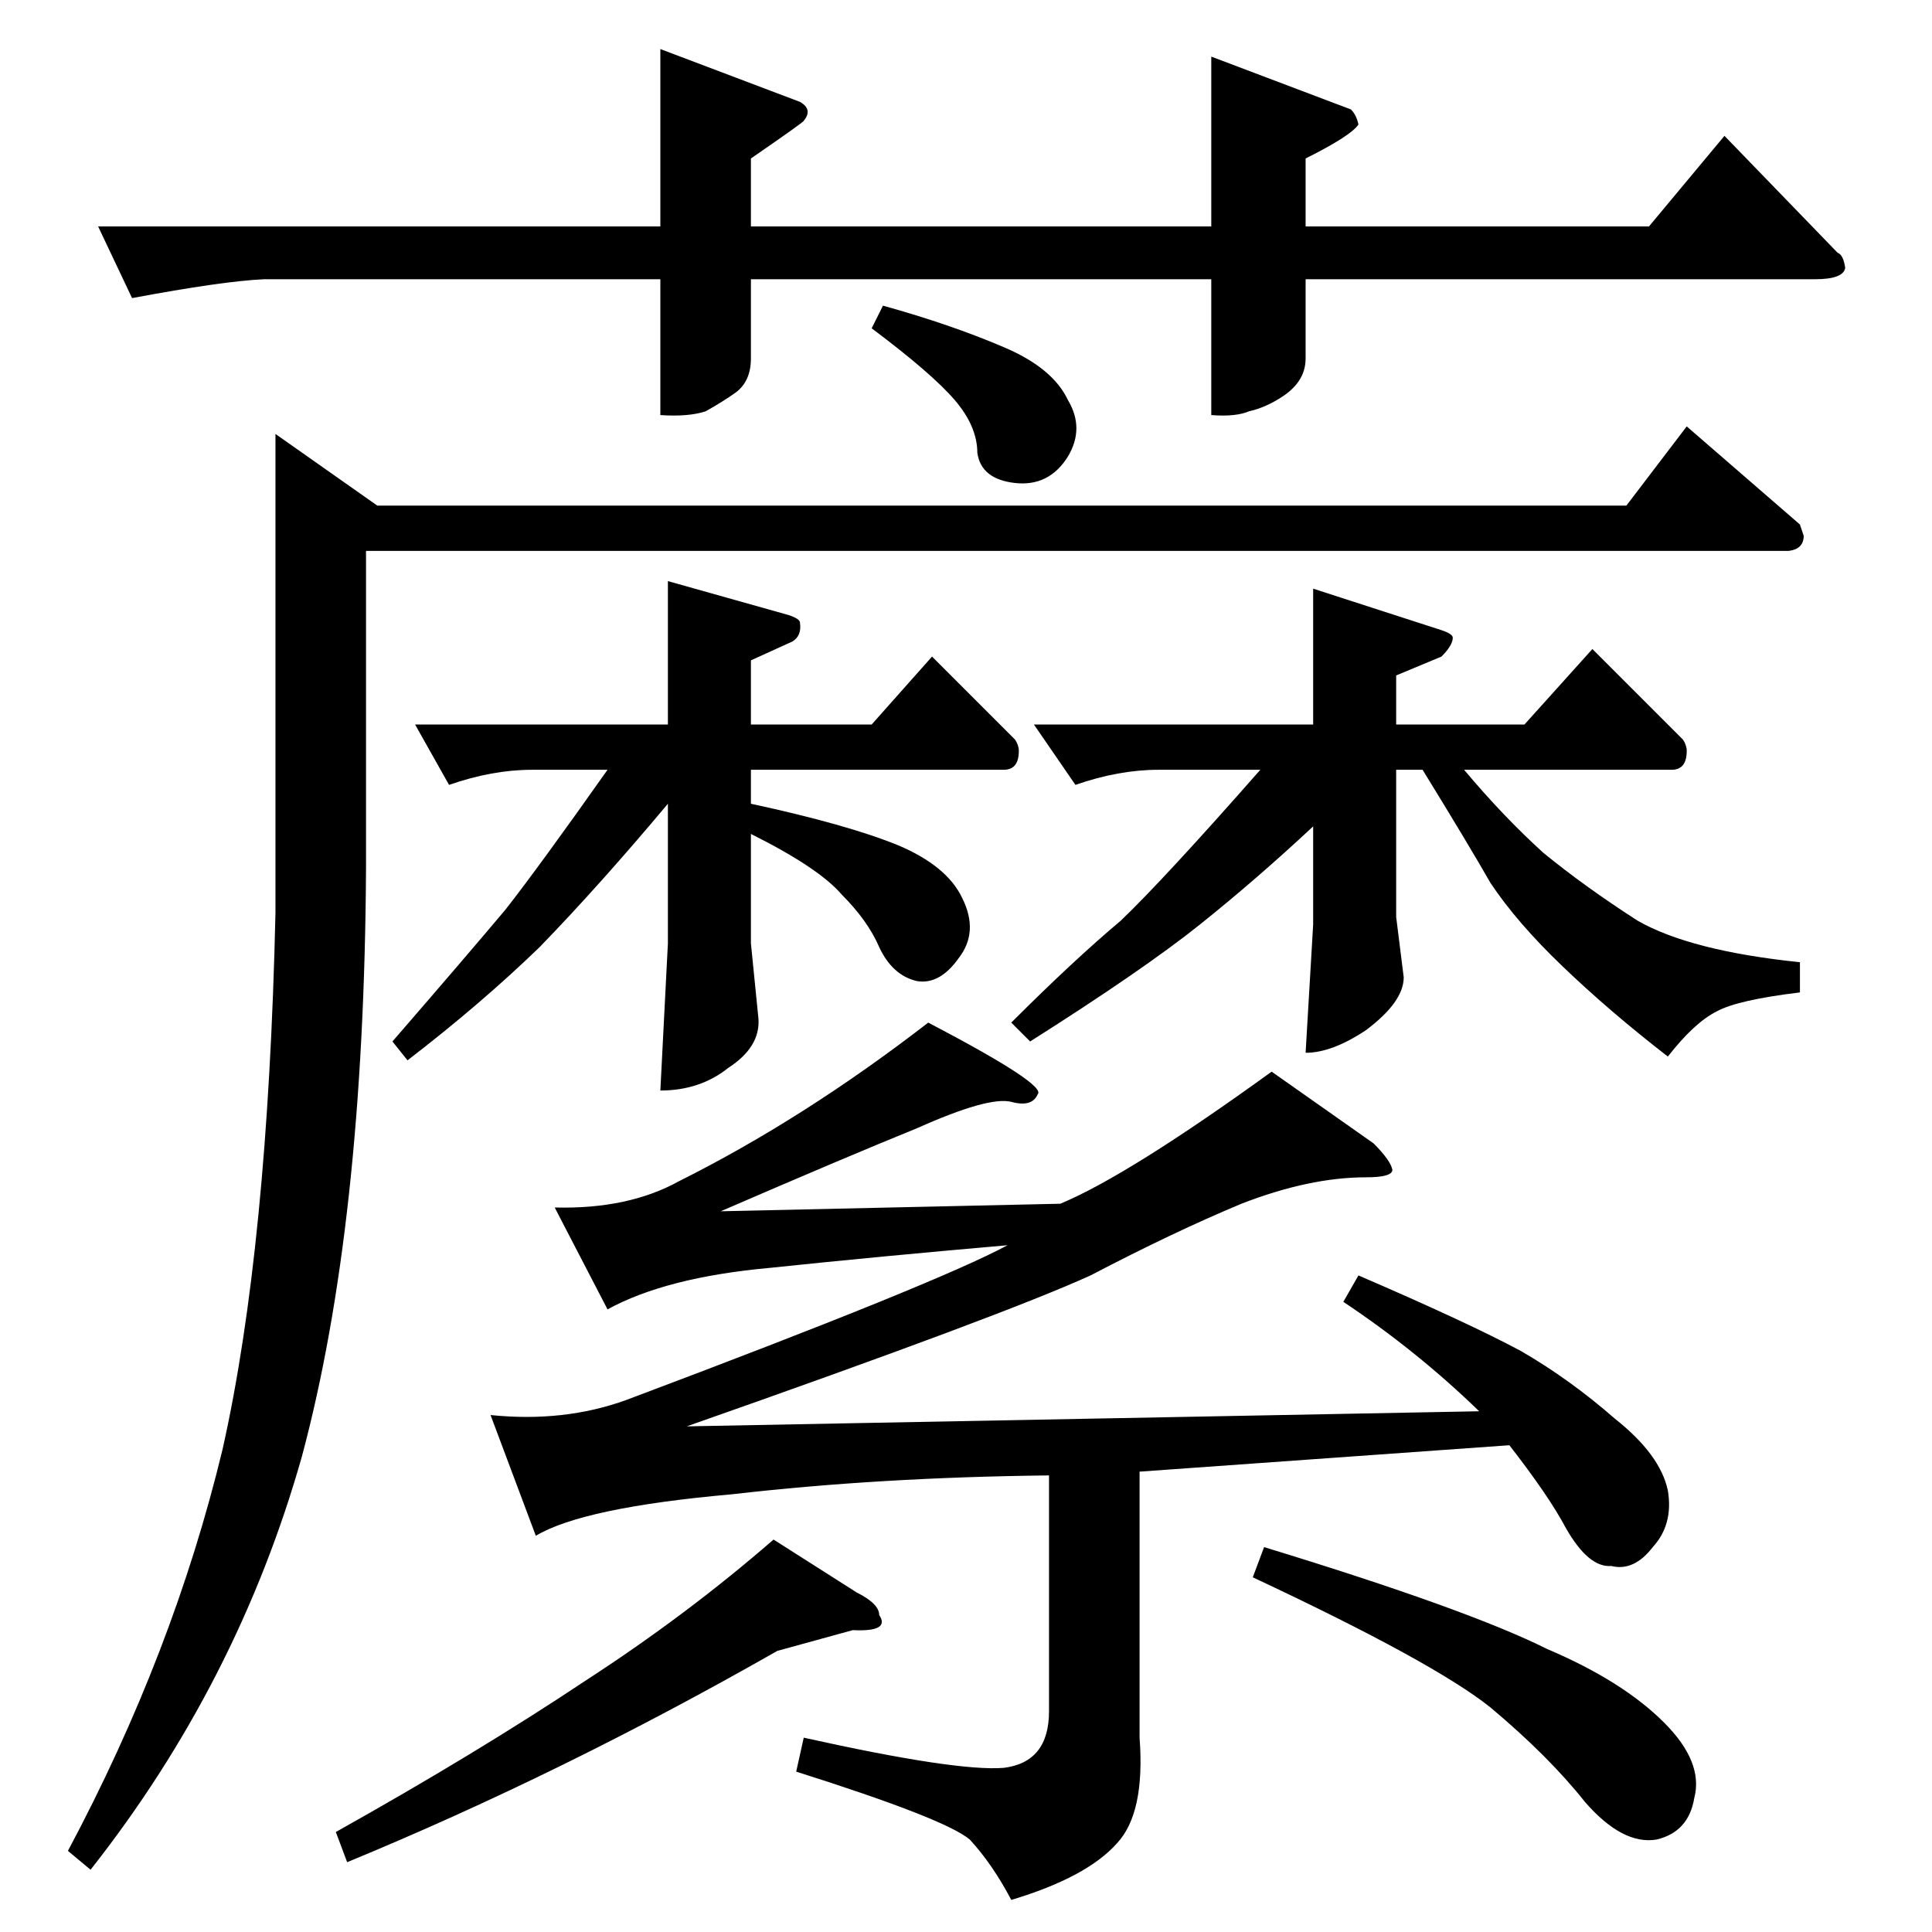 <?xml version="1.0" standalone="no"?>
<!DOCTYPE svg PUBLIC "-//W3C//DTD SVG 1.1//EN" "http://www.w3.org/Graphics/SVG/1.1/DTD/svg11.dtd" >
<svg xmlns="http://www.w3.org/2000/svg" xmlns:xlink="http://www.w3.org/1999/xlink" version="1.1" viewBox="0 -205 1024 1024">
  <g transform="matrix(1 0 0 -1 0 819)">
   <path fill="currentColor"
d="M862 756l32 42l60 -52l2 -6q0 -7 -8 -8h-754v-168q-1 -189 -34 -312q-34 -120 -112 -219l-12 10q56 105 82 213q24 107 28 284v254l54 -38h662v0v0zM462 850l6 12q36 -10 64 -22q26 -11 34 -28q9 -15 0 -30q-10 -16 -28 -14t-20 16q0 14 -12 28t-44 38v0v0zM548 640h148
v72l68 -22q6 -2 6 -4q0 -4 -6 -10l-24 -10v-26h68l36 40l48 -48q2 -3 2 -6q0 -10 -8 -10h-110q21 -25 42 -44q22 -18 50 -36q28 -16 86 -22v-16q-33 -4 -44 -10q-12 -6 -26 -24q-31 24 -56 48q-24 23 -38 44q-12 21 -36 60h-14v-78l4 -32q0 -13 -20 -28q-18 -12 -32 -12
l4 68v52q-30 -28 -60 -52t-90 -62l-10 10q33 33 58 54q23 22 74 80h-54q-21 0 -44 -8l-22 32v0v0zM220 640h134v76l64 -18q6 -2 6 -4q1 -7 -4 -10l-22 -10v-34h64l32 36l44 -44q2 -3 2 -6q0 -10 -8 -10h-134v-18q51 -11 78 -22q26 -11 34 -28q9 -18 -2 -32q-10 -14 -22 -12
q-13 3 -20 18q-6 14 -20 28q-12 14 -48 32v-58l4 -40q1 -15 -16 -26q-15 -12 -36 -12l4 78v74q-36 -43 -68 -76q-31 -30 -70 -60l-8 10q39 45 60 70q18 23 54 74h-40q-21 0 -44 -8l-18 32v0v0zM454 180q12 -6 12 -12q6 -9 -14 -8l-40 -11q-114 -65 -228 -112l-6 16
q75 42 132 80q54 35 100 75l44 -28v0v0zM670 204q108 -33 150 -54q40 -17 62 -39q21 -21 16 -40q-3 -18 -20 -22q-18 -3 -38 20q-19 24 -50 50q-30 24 -126 69l6 16v0v0zM486 426q-37 -15 -104 -44l180 4q36 15 112 70l54 -38q9 -9 10 -14q0 -4 -14 -4q-30 0 -66 -14
q-36 -15 -80 -38q-46 -21 -214 -80l420 8q-33 32 -72 58l8 14q58 -25 86 -40q26 -15 50 -36q24 -19 28 -38q3 -18 -8 -30q-10 -13 -22 -10q-12 -1 -24 20q-9 17 -30 44l-196 -14v-141q3 -40 -12 -56q-16 -18 -56 -30q-10 19 -22 32q-13 11 -92 36l4 18q81 -18 106 -16
q24 3 24 30v125q-90 -1 -168 -10q-79 -7 -104 -22l-24 64q39 -4 72 8q165 62 202 82q-69 -6 -126 -12q-55 -5 -86 -22l-28 54q39 -1 66 14q66 33 132 84q63 -33 58 -38q-3 -7 -14 -4q-12 3 -50 -14v0v0zM350 998l74 -28q7 -4 2 -10q1 0 -28 -20v-36h244v90l74 -28q3 -3 4 -8
q-4 -6 -28 -18v-36h182l40 48l60 -62q3 -1 4 -8q-1 -6 -16 -6h-270v-42q0 -12 -12 -20q-9 -6 -18 -8q-7 -3 -20 -2v72h-244v-42q0 -12 -8 -18q-7 -5 -16 -10q-9 -3 -24 -2v72h-210q-22 -1 -70 -10l-18 38h298v94v0v0z" />
  </g>

</svg>
